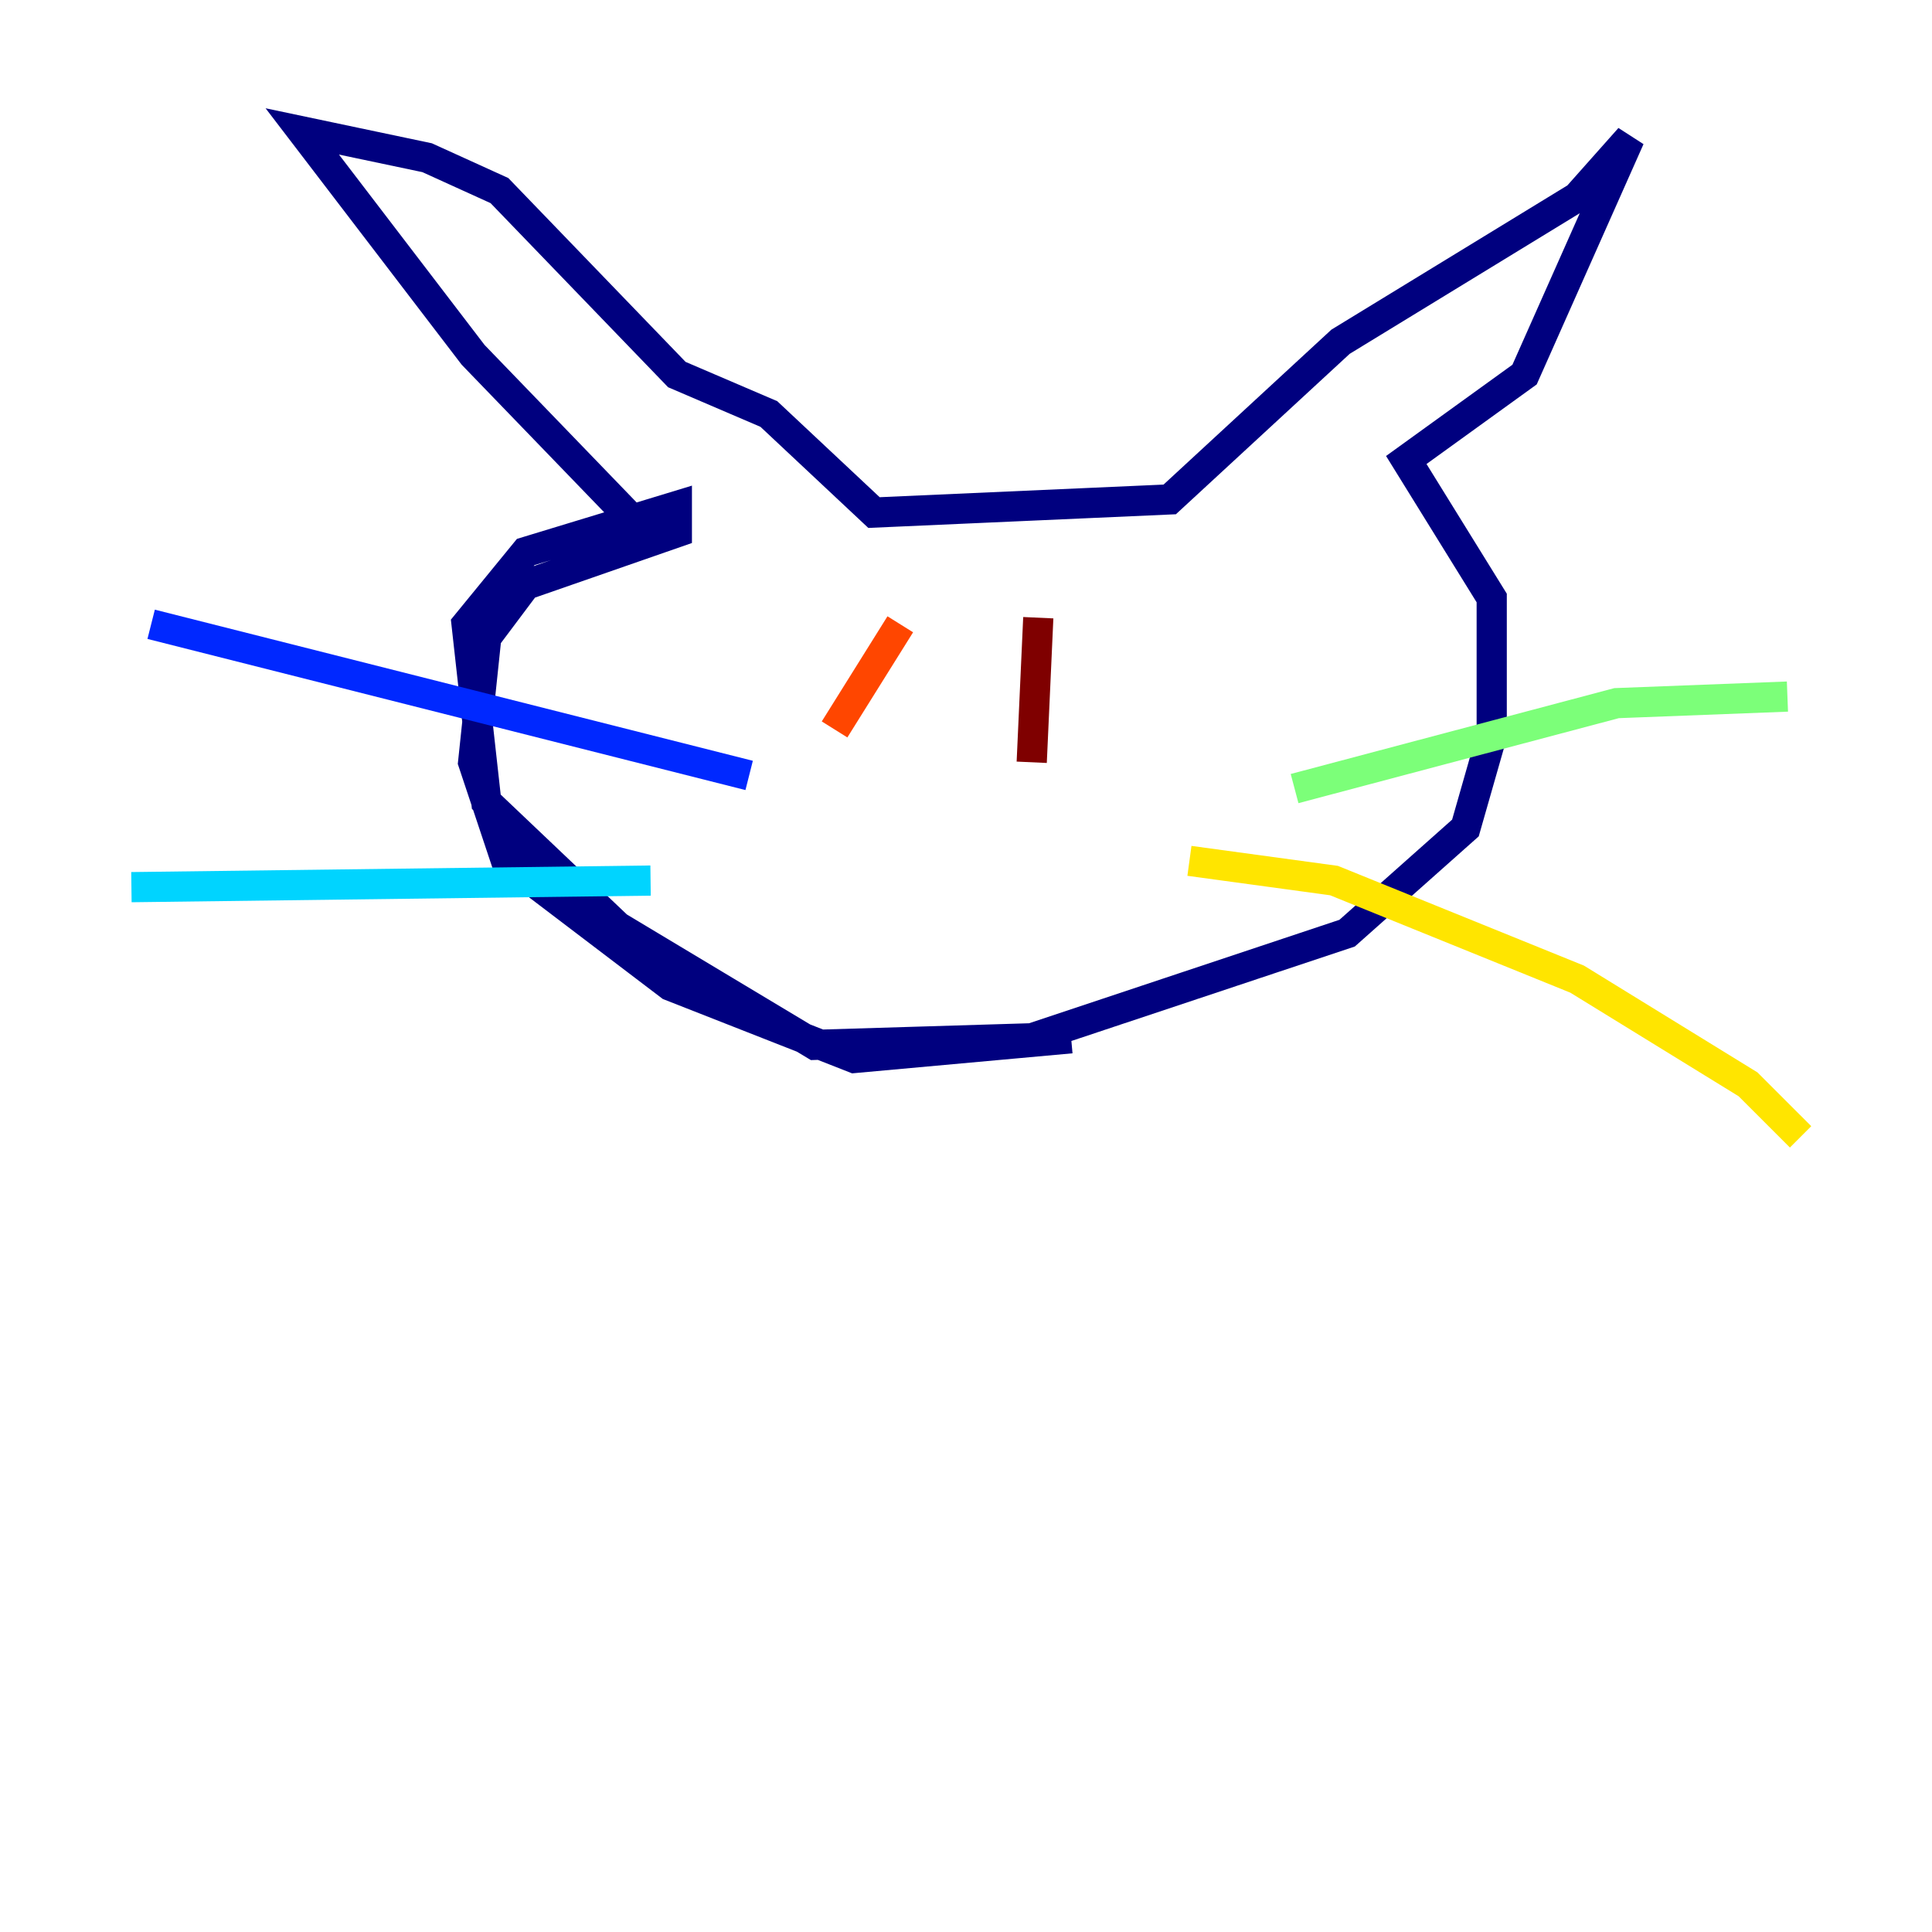 <?xml version="1.0" encoding="utf-8" ?>
<svg baseProfile="tiny" height="128" version="1.2" viewBox="0,0,128,128" width="128" xmlns="http://www.w3.org/2000/svg" xmlns:ev="http://www.w3.org/2001/xml-events" xmlns:xlink="http://www.w3.org/1999/xlink"><defs /><polyline fill="none" points="43.537,36.136 31.347,23.51 20.027,8.707 28.299,10.449 33.088,12.626 44.843,24.816 50.939,27.429 57.905,33.959 77.497,33.088 88.816,22.64 104.49,13.061 107.973,9.143 101.007,24.816 93.17,30.476 98.83,39.619 98.83,48.762 97.088,54.857 89.252,61.823 68.354,68.789 53.986,69.225 40.925,61.388 32.218,53.116 30.912,41.361 34.83,36.571 44.843,33.524 44.843,35.265 34.83,38.748 32.218,42.231 31.347,50.503 33.524,57.034 44.408,65.306 56.599,70.095 70.966,68.789" stroke="#00007f" stroke-width="2" /><polyline fill="none" points="49.633,51.374 10.014,41.361" stroke="#0028ff" stroke-width="2" /><polyline fill="none" points="43.102,58.34 8.707,58.776" stroke="#00d4ff" stroke-width="2" /><polyline fill="none" points="85.769,52.245 107.102,46.585 118.422,46.15" stroke="#7cff79" stroke-width="2" /><polyline fill="none" points="78.803,57.034 88.381,58.34 104.49,64.871 115.809,71.837 119.293,75.32" stroke="#ffe500" stroke-width="2" /><polyline fill="none" points="59.646,41.361 55.292,48.327" stroke="#ff4600" stroke-width="2" /><polyline fill="none" points="68.789,40.925 68.354,50.503" stroke="#7f0000" stroke-width="2" /></svg>